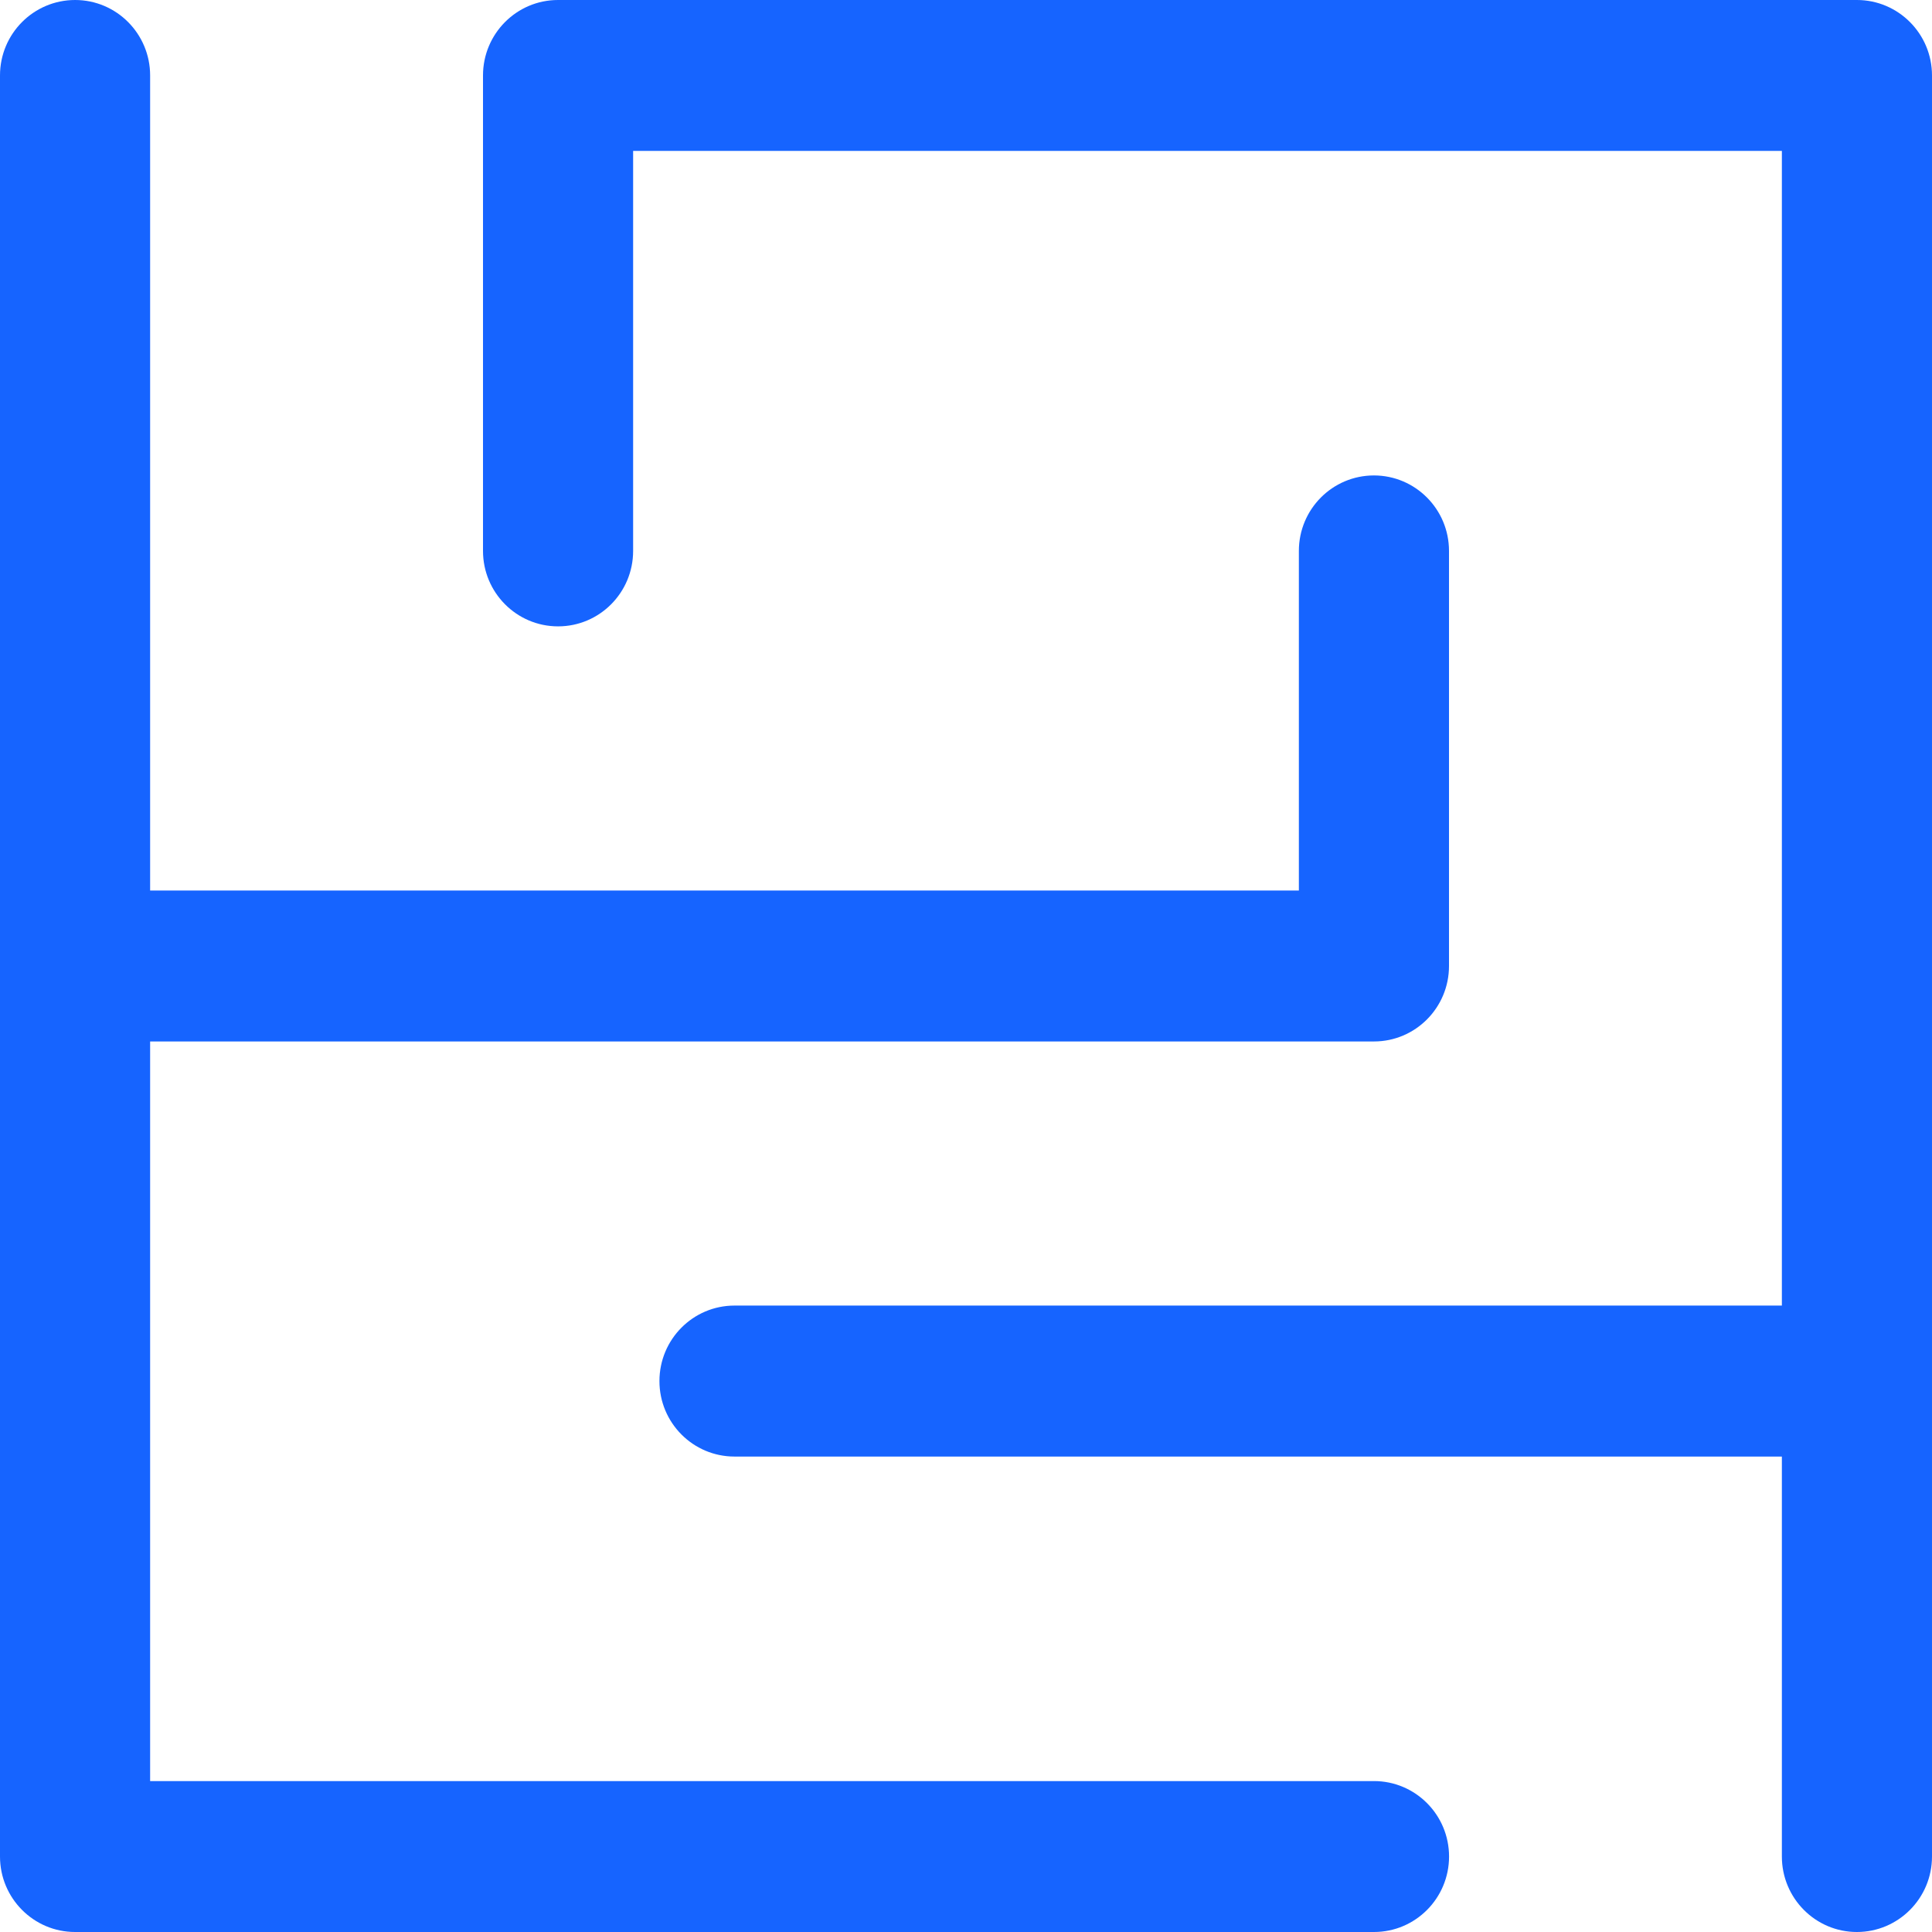 <svg xmlns="http://www.w3.org/2000/svg" width="34" height="34" viewBox="0 0 34 34">
    <g fill="none" fill-rule="evenodd">
        <g fill="#1664FF" fill-rule="nonzero">
            <g>
                <g>
                    <path d="M24.179 18.328c.73 0 1.321-.594 1.321-1.328V9.695c0-.733-.592-1.328-1.321-1.328-.73 0-1.321.595-1.321 1.328v5.977H2.642V1.328C2.642.595 2.051 0 1.322 0 .591 0 0 .595 0 1.328v31.344C0 33.405.592 34 1.321 34H24.18c.73 0 1.321-.595 1.321-1.328 0-.734-.592-1.328-1.321-1.328H2.642V18.328H24.18z" transform="translate(-1030 -3137) translate(-2 2814) translate(1032 323)"/>
                    <path d="M32.679 0H9.82C9.091 0 8.5.595 8.5 1.328v8.367c0 .734.592 1.328 1.321 1.328.73 0 1.321-.594 1.321-1.328V2.656h20.216v20.32H12.926c-.73 0-1.321.595-1.321 1.329 0 .733.591 1.328 1.321 1.328h18.432v7.039c0 .733.591 1.328 1.32 1.328.73 0 1.322-.595 1.322-1.328V1.328C34 .595 33.408 0 32.679 0z" transform="translate(-1030 -3137) translate(-2 2814) translate(1032 323)"/>
                </g>
            </g>
        </g>
    </g>
</svg>
